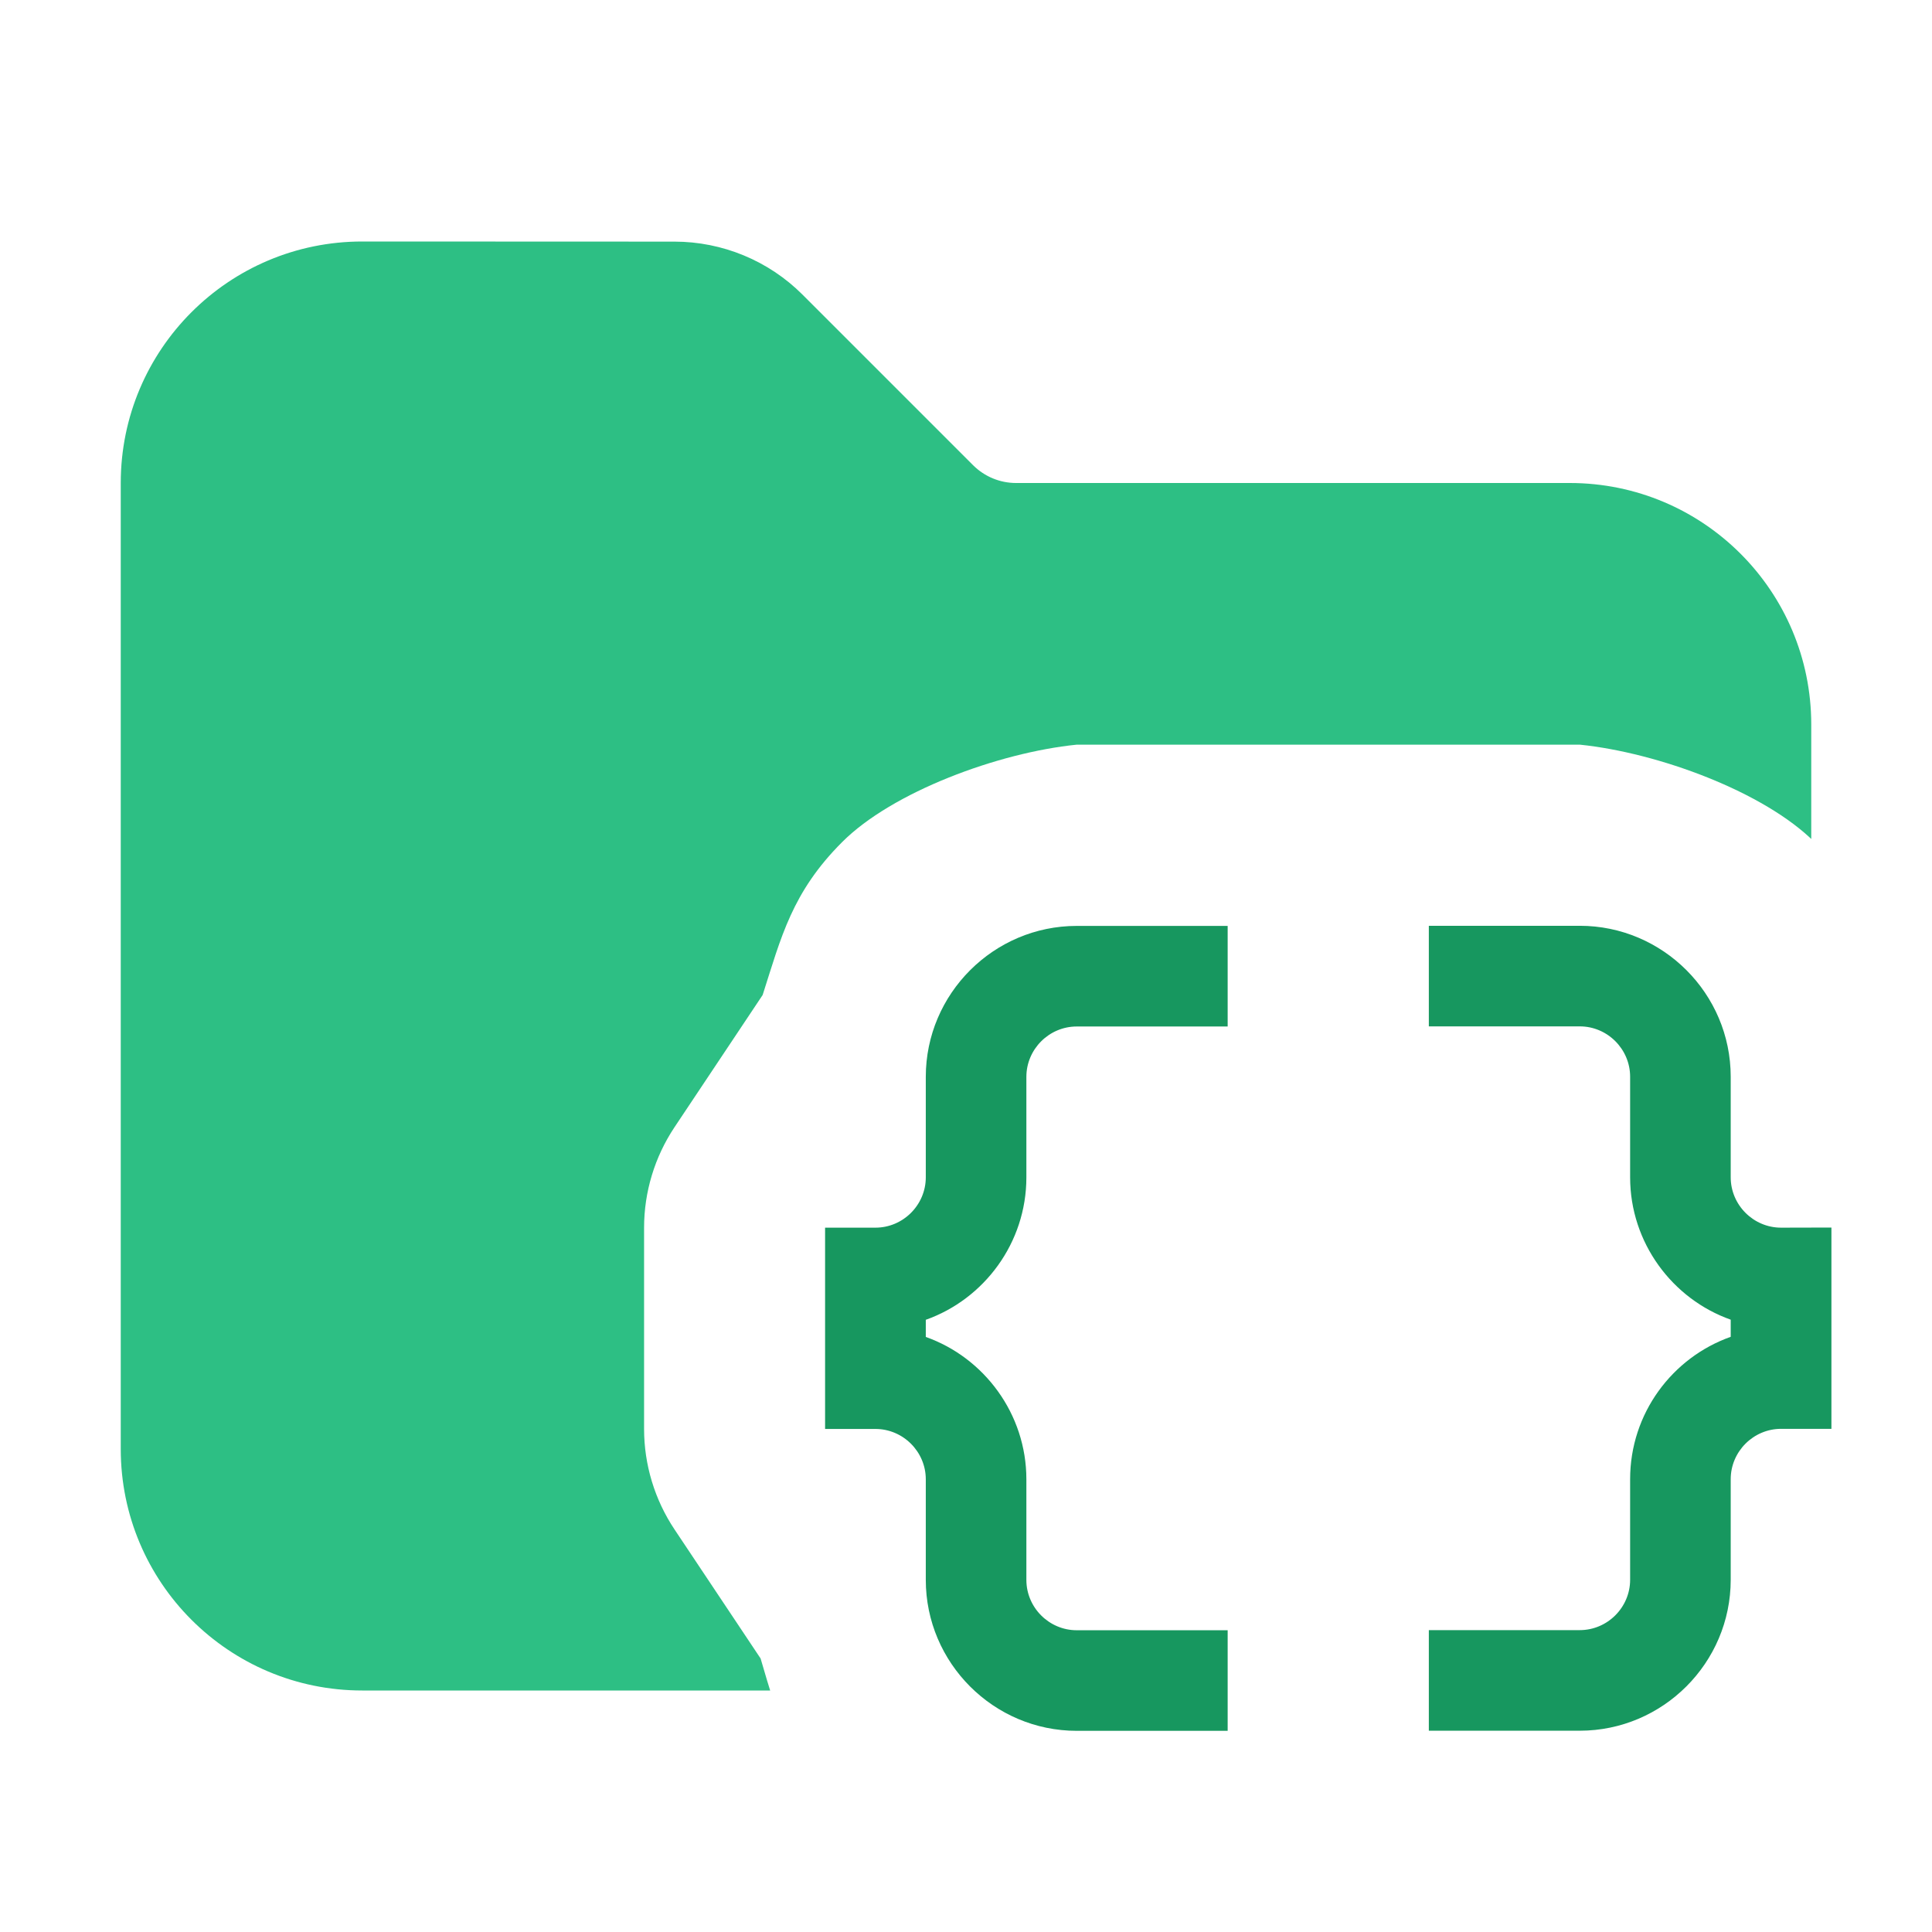 <svg version="1.1" xmlns="http://www.w3.org/2000/svg" xmlns:xlink="http://www.w3.org/1999/xlink" width="16" height="16" viewBox="0,0,16,16"><defs><clipPath id="clip-1"><path d="M0,16v-16h16v8.713l-0.298,-0.447c-0.145,-0.5 -0.26,-0.877 -0.675,-1.292c-0.415,-0.415 -1.292,-0.74 -1.943,-0.807h-4.167c-0.652,0.066 -1.529,0.392 -1.943,0.807c-0.415,0.415 -0.504,0.785 -0.658,1.266l-0.73,1.095c-0.164,0.246 -0.252,0.536 -0.252,0.832v1.667c0,0.296 0.088,0.586 0.252,0.832l0.713,1.069c0.145,0.5 0.26,0.877 0.675,1.292c0.415,0.415 1.292,0.74 1.943,0.807h4.167c0.652,-0.066 1.529,-0.392 1.943,-0.807c0.415,-0.415 0.504,-0.785 0.658,-1.266l0.315,-0.473v2.712z" id="mask" fill="none"></path></clipPath></defs><g fill="none" fill-rule="nonzero" stroke="none" stroke-width="1" stroke-linecap="butt" stroke-linejoin="miter" stroke-miterlimit="10" stroke-dasharray="" stroke-dashoffset="0" font-family="none" font-weight="none" font-size="none" text-anchor="none" style="mix-blend-mode: normal"><path d="M0,16v-16h16v16z" fill="none"></path><g id="icon" fill="#17975f"><path d="M7.667,8.917v0.833c0,0.229 -0.188,0.417 -0.417,0.417h-0.417v1.667h0.417c0.229,0 0.417,0.188 0.417,0.417v0.833c0,0.688 0.562,1.25 1.25,1.25h1.25v-0.833h-1.25c-0.229,0 -0.417,-0.188 -0.417,-0.417v-0.833c0,-0.542 -0.35,-1.008 -0.833,-1.179v-0.142c0.483,-0.171 0.833,-0.637 0.833,-1.179v-0.833c0,-0.229 0.188,-0.417 0.417,-0.417h1.25v-0.833h-1.25c-0.688,0 -1.25,0.562 -1.25,1.25zM14.75,10.167c-0.229,0 -0.417,-0.188 -0.417,-0.417v-0.833c0,-0.688 -0.562,-1.25 -1.25,-1.25h-1.25v0.833h1.25c0.229,0 0.417,0.188 0.417,0.417v0.833c0,0.542 0.35,1.008 0.833,1.179v0.142c-0.483,0.171 -0.833,0.633 -0.833,1.179v0.833c0,0.229 -0.188,0.417 -0.417,0.417h-1.25v0.833h1.25c0.688,0 1.25,-0.562 1.25,-1.25v-0.833c0,-0.229 0.188,-0.417 0.417,-0.417h0.417v-1.667z"></path></g><path d="" fill="none"></path><path d="M15.167,11.833l-0.833,1.25l-1.25,1.25h-4.167l-1.25,-1.25l-0.833,-1.25v-1.667l0.833,-1.25l1.25,-1.25h4.167l1.25,1.25l0.833,1.25v1.667" fill="none"></path><g clip-path="url(#clip-1)"><g fill-opacity="0.9" fill="#17b877"><path d="M3,2c-1.105,0 -2,0.895 -2,2v8c0,1.105 0.895,2 2,2h10c1.105,0 2,-0.895 2,-2v-6c0,-1.105 -0.895,-2 -2,-2h-4.586c-0.133,0 -0.26,-0.053 -0.354,-0.146l-1.414,-1.414c-0.281,-0.281 -0.663,-0.439 -1.061,-0.439z"></path></g></g></g></svg>